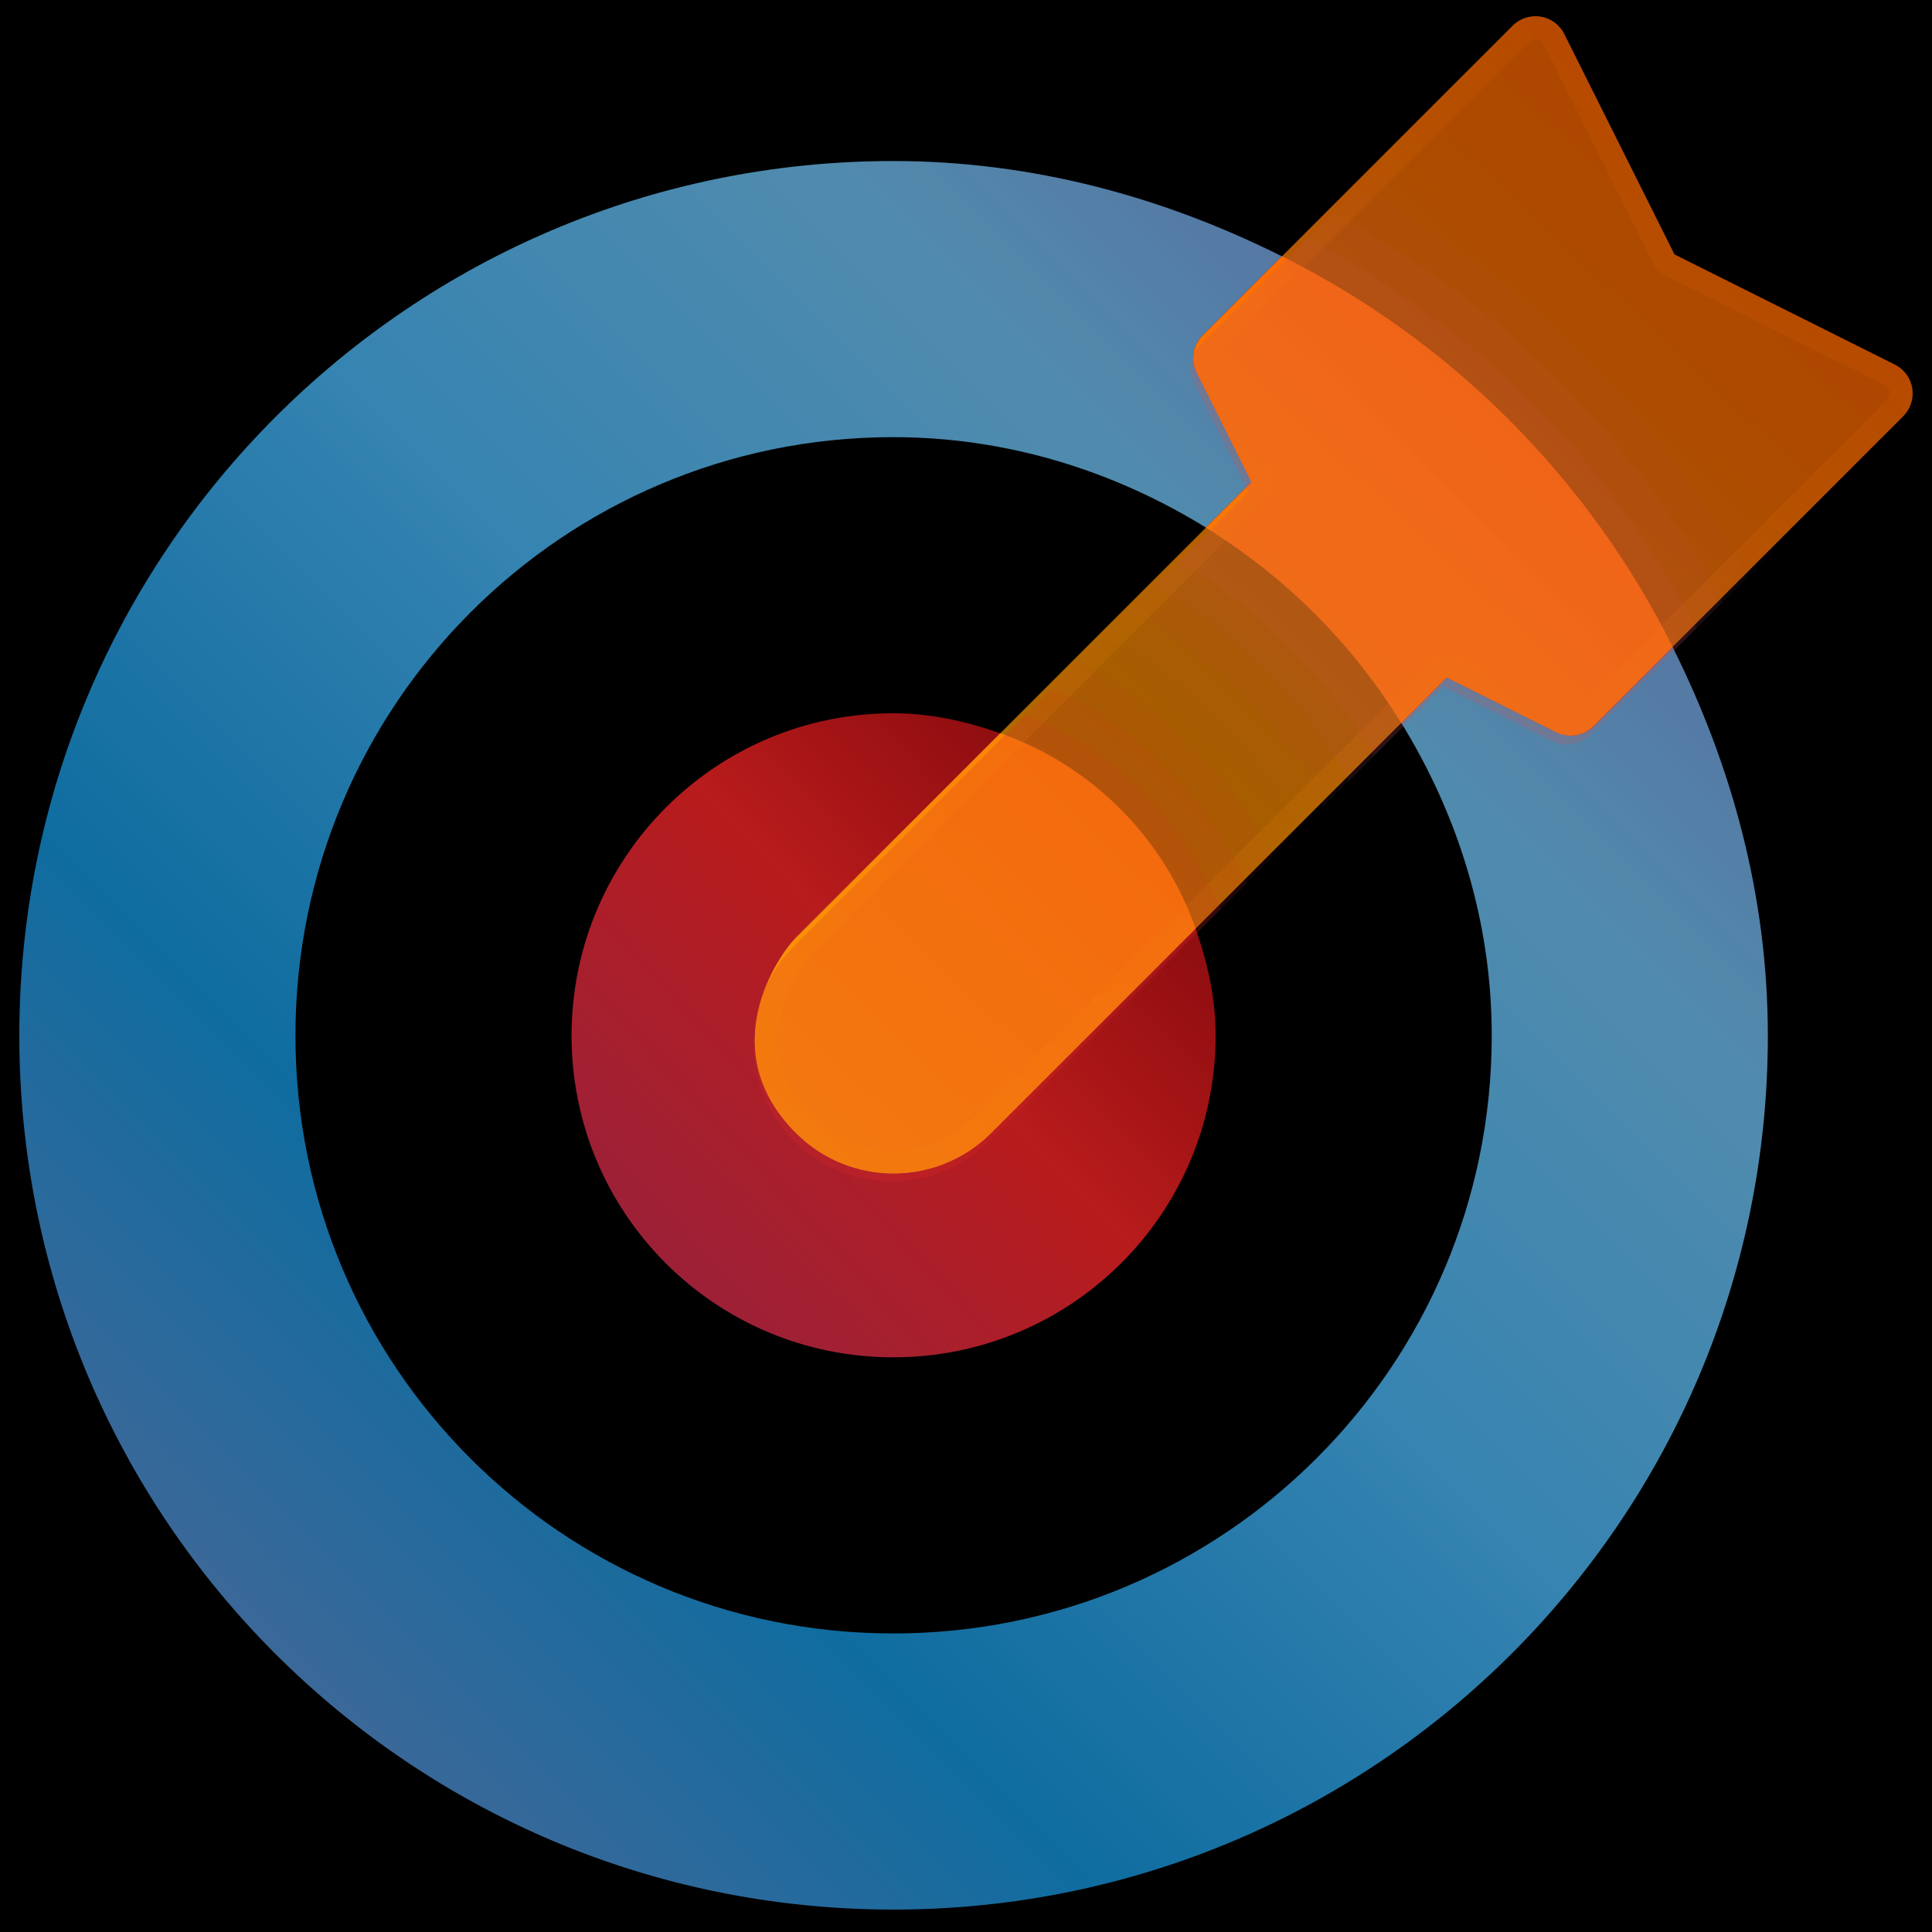 <svg width="100%" height="100%" viewBox="0 0 100 100" xmlns="http://www.w3.org/2000/svg" xml:space="preserve" stroke-miterlimit="10" style="fill-rule:nonzero;clip-rule:evenodd;stroke-linecap:round;stroke-linejoin:round" version="1.1"><defs><linearGradient id="goalBullseyea" x1="0" x2="1" y1="0" y2="0" gradientTransform="rotate(-45.866 77.796 -49.224) scale(61.174)" gradientUnits="userSpaceOnUse"><stop offset="0" stop-color="#ff66a2" stop-opacity=".9"/><stop offset=".979" stop-color="#ff00f3"/></linearGradient><linearGradient id="goalBullseyeb" x1="0" x2="1" y1="0" y2="0" gradientTransform="rotate(-45.866 77.796 -49.224) scale(61.174)" gradientUnits="userSpaceOnUse"><stop offset="0" stop-color="#ff66a2" stop-opacity=".9"/><stop offset=".979" stop-color="#ff00f3"/></linearGradient><linearGradient id="goalBullseyec" x1="0" x2="1" y1="0" y2="0" gradientTransform="rotate(-42.976 107.247 6.216) scale(63.688)" gradientUnits="userSpaceOnUse"><stop offset="0" stop-color="#d42c67" stop-opacity=".65"/><stop offset=".224" stop-color="#ff3557" stop-opacity=".76"/><stop offset=".501" stop-color="#ff2626" stop-opacity=".89"/><stop offset=".7" stop-color="#ff191d" stop-opacity=".7"/><stop offset=".921" stop-color="#ff3348" stop-opacity=".74"/><stop offset="1" stop-color="#d42c67" stop-opacity=".6"/></linearGradient><linearGradient id="goalBullseyed" x1="0" x2="1" y1="0" y2="0" gradientTransform="rotate(-46.312 116.371 44.386) scale(134.083)" gradientUnits="userSpaceOnUse"><stop offset="0" stop-color="#94acff" stop-opacity=".72"/><stop offset=".276" stop-color="#18abfc" stop-opacity=".78"/><stop offset=".493" stop-color="#4ebdfe" stop-opacity=".86"/><stop offset=".679" stop-color="#76ccfe" stop-opacity=".84"/><stop offset=".878" stop-color="#94acff" stop-opacity=".74"/><stop offset="1" stop-color="#94acff" stop-opacity=".6"/></linearGradient><linearGradient id="goalBullseyef" x1="0" x2="1" y1="0" y2="0" gradientTransform="rotate(-44.69 114.234 33.6) scale(112.23)" gradientUnits="userSpaceOnUse"><stop offset="0" stop-color="#cc525e" stop-opacity=".9"/><stop offset="1" stop-color="#e62e2e"/></linearGradient><linearGradient id="goalBullseyeg" x1="0" x2="1" y1="0" y2="0" gradientTransform="rotate(-44.69 114.234 33.6) scale(112.23)" gradientUnits="userSpaceOnUse"><stop offset="0" stop-color="#cc525e" stop-opacity=".9"/><stop offset="1" stop-color="#e62e2e"/></linearGradient><linearGradient id="goalBullseyei" x1="0" x2="1" y1="0" y2="0" gradientTransform="rotate(-44.69 114.234 33.6) scale(112.23)" gradientUnits="userSpaceOnUse"><stop offset="0" stop-color="#cc525e" stop-opacity=".9"/><stop offset="1" stop-color="#e62e2e"/></linearGradient><linearGradient id="goalBullseyej" x1="0" x2="1" y1="0" y2="0" gradientTransform="rotate(-44.69 114.234 33.6) scale(112.23)" gradientUnits="userSpaceOnUse"><stop offset="0" stop-color="#cc525e" stop-opacity=".9"/><stop offset="1" stop-color="#e62e2e"/></linearGradient><linearGradient id="goalBullseyel" x1="0" x2="1" y1="0" y2="0" gradientTransform="rotate(-44.69 114.234 33.6) scale(112.23)" gradientUnits="userSpaceOnUse"><stop offset="0" stop-color="#ff8000" stop-opacity=".894"/><stop offset="1" stop-color="#f50"/></linearGradient><linearGradient id="goalBullseyem" x1="0" x2="1" y1="0" y2="0" gradientTransform="rotate(-44.69 114.234 33.6) scale(112.23)" gradientUnits="userSpaceOnUse"><stop offset="0" stop-color="#ff8000" stop-opacity=".894"/><stop offset="1" stop-color="#f50"/></linearGradient><linearGradient id="goalBullseyen" x1="0" x2="1" y1="0" y2="0" gradientTransform="rotate(-45.866 77.797 -49.224) scale(61.174)" gradientUnits="userSpaceOnUse"><stop offset="0" stop-color="#ffbf00" stop-opacity=".894"/><stop offset="1" stop-color="#ff5500"/></linearGradient><linearGradient id="goalBullseyeo" x1="0" x2="1" y1="0" y2="0" gradientTransform="scale(106.397) rotate(-45.327 .943 .04)" gradientUnits="userSpaceOnUse"><stop offset="0" stop-color="#ffbf00" stop-opacity=".894"/><stop offset="1" stop-color="#f50"/></linearGradient><filter id="goalBullseyee" width="57.504" height="57.471" x="34.069" y="8.266" color-interpolation-filters="sRGB" filterUnits="userSpaceOnUse"><feGaussianBlur in="SourceGraphic" result="Blur" stdDeviation="2"/></filter><filter id="goalBullseyeh" width="65.004" height="64.971" x="30.319" y="4.516" color-interpolation-filters="sRGB" filterUnits="userSpaceOnUse"><feGaussianBlur in="SourceGraphic" result="Blur" stdDeviation="3.5"/></filter><filter id="goalBullseyek" width="57.504" height="57.471" x="34.069" y="8.266" color-interpolation-filters="sRGB" filterUnits="userSpaceOnUse"><feGaussianBlur in="SourceGraphic" result="Blur" stdDeviation="2"/></filter></defs><g opacity="1"><path fill="#00000000" fill-rule="nonzero" opacity="1" d="M0 0L100 0L100 0L100 100L100 100L0 100L0 100L0 0L0 0Z"/><g fill-rule="nonzero" opacity="1"><g opacity=".81"><path fill="url(#goalBullseyec)" opacity="1" d="M46.234 36.919C37.025 36.919 29.584 44.396 29.584 53.605C29.584 62.814 37.025 70.255 46.234 70.255C55.443 70.255 62.92 62.814 62.92 53.605C62.92 51.654 62.5 49.807 61.884 48.067L51.308 58.643C48.517 61.434 43.987 61.434 41.196 58.643C36.918 54.365 40.26 49.468 41.196 48.531L51.772 37.955C50.032 37.339 48.185 36.919 46.234 36.919Z"/><path fill="url(#goalBullseyed)" opacity="1" d="M46.234 8.335C21.24 8.335 1 28.611 1 53.605C1 78.599 21.24 98.839 46.234 98.839C71.228 98.839 91.504 78.599 91.504 53.605C91.504 46.342 89.615 39.572 86.573 33.489L82.464 37.598C81.958 38.106 81.176 38.205 80.535 37.884L74.889 35.061L72.531 37.419C75.44 42.138 77.212 47.654 77.212 53.605C77.212 70.708 63.337 84.547 46.234 84.547C29.131 84.547 15.292 70.708 15.292 53.605C15.292 36.502 29.131 22.627 46.234 22.627C52.185 22.627 57.701 24.399 62.42 27.308L64.778 24.95L61.955 19.304C61.634 18.663 61.733 17.881 62.241 17.375L66.35 13.266C60.267 10.225 53.498 8.335 46.234 8.335Z"/></g><g id="blur" filter="url(#goalBullseyee)" opacity=".8"><path fill="url(#goalBullseyef)" opacity="1" d="M51.772 37.955L41.196 48.531C40.26 49.468 36.918 54.365 41.196 58.643C43.987 61.434 48.517 61.434 51.308 58.643L61.884 48.067C60.209 43.334 56.505 39.63 51.772 37.955Z"/><path fill="url(#goalBullseyeg)" opacity="1" d="M66.35 13.266L62.241 17.375C61.733 17.881 61.634 18.663 61.955 19.304L64.778 24.95L62.42 27.308C66.544 29.851 69.989 33.295 72.531 37.419L74.889 35.061L80.535 37.884C81.176 38.205 81.958 38.106 82.464 37.598L86.573 33.489C82.19 24.723 75.117 17.649 66.35 13.266Z"/></g><g filter="url(#goalBullseyeh)" opacity=".81"><path fill="url(#goalBullseyei)" opacity="1" d="M51.772 37.955L41.196 48.531C40.26 49.468 36.918 54.365 41.196 58.643C43.987 61.434 48.517 61.434 51.308 58.643L61.884 48.067C60.209 43.334 56.505 39.63 51.772 37.955Z"/><path fill="url(#goalBullseyej)" opacity="1" d="M66.35 13.266L62.241 17.375C61.733 17.881 61.634 18.663 61.955 19.304L64.778 24.95L62.42 27.308C66.544 29.851 69.989 33.295 72.531 37.419L74.889 35.061L80.535 37.884C81.176 38.205 81.958 38.106 82.464 37.598L86.573 33.489C82.19 24.723 75.117 17.649 66.35 13.266Z"/></g><g filter="url(#goalBullseyek)" opacity=".7"><path fill="url(#goalBullseyel)" opacity="1" d="M51.772 37.955L41.196 48.531C40.26 49.468 36.918 54.365 41.196 58.643C43.987 61.434 48.517 61.434 51.308 58.643L61.884 48.067C60.209 43.334 56.505 39.63 51.772 37.955Z"/><path fill="url(#goalBullseyem)" opacity="1" d="M66.35 13.266L62.241 17.375C61.733 17.881 61.634 18.663 61.955 19.304L64.778 24.95L62.42 27.308C66.544 29.851 69.989 33.295 72.531 37.419L74.889 35.061L80.535 37.884C81.176 38.205 81.958 38.106 82.464 37.598L86.573 33.489C82.19 24.723 75.117 17.649 66.35 13.266Z"/></g><g id="arrow" opacity=".8"><path fill="url(#goalBullseyen)" opacity=".3" d="M79.472 2.032C79.654 2.031 79.82 2.133 79.901 2.294L85.606 13.702C85.721 13.933 85.909 14.12 86.14 14.235L97.547 19.94C97.683 20.008 97.779 20.138 97.804 20.288C97.831 20.439 97.781 20.594 97.671 20.7L81.626 36.745C81.482 36.891 81.26 36.927 81.078 36.833L75.413 34.001C74.955 33.772 74.402 33.861 74.039 34.223L50.46 57.804C49.344 58.925 47.827 59.552 46.246 59.548C44.655 59.548 43.159 58.929 42.035 57.804C38.071 53.841 41.992 49.425 42.035 49.382L65.614 25.802C65.977 25.44 66.067 24.887 65.838 24.428L63.006 18.764C62.915 18.581 62.95 18.361 63.094 18.216L79.139 2.171C79.227 2.082 79.347 2.032 79.472 2.032M79.472 0.841C79.031 0.841 78.609 1.017 78.298 1.33L62.253 17.372C61.745 17.879 61.62 18.654 61.941 19.295L64.773 24.959L41.194 48.538C40.258 49.475 36.916 54.367 41.194 58.645C42.532 59.988 44.35 60.742 46.246 60.739C48.075 60.739 49.905 60.041 51.298 58.645L74.878 35.064L80.542 37.896C81.184 38.215 81.958 38.089 82.467 37.584L98.512 21.539C98.891 21.16 99.064 20.622 98.978 20.094C98.892 19.565 98.558 19.11 98.078 18.871L86.671 13.166L80.966 1.761C80.684 1.195 80.105 0.839 79.472 0.841Z"/><path fill="url(#goalBullseyeo)" opacity=".87" d="M98.078 18.873L86.671 13.171L80.966 1.761C80.726 1.282 80.271 0.948 79.743 0.862C79.215 0.777 78.677 0.949 78.298 1.327L62.253 17.372C61.745 17.879 61.62 18.654 61.941 19.295L64.773 24.959L41.194 48.538C40.258 49.475 36.916 54.367 41.194 58.645C43.985 61.437 48.51 61.437 51.301 58.645L74.88 35.066L80.544 37.898C81.185 38.219 81.96 38.094 82.467 37.586L98.512 21.541C98.89 21.162 99.063 20.625 98.977 20.096C98.891 19.568 98.557 19.113 98.078 18.873Z"/></g><g fill-opacity=".259" opacity="1"><g id="ringfades" fill="#e62e2e" opacity="1"><path opacity=".4" d="M41.102 59.057C43.886 61.841 48.398 61.841 51.183 59.057L63.183 47.057C61.307 42.483 57.676 38.852 53.102 36.976L41.102 48.977C38.317 51.761 38.317 56.275 41.102 59.058L41.102 59.057Z"/><path opacity=".3" d="M41.102 59.057C43.886 61.841 48.398 61.841 51.183 59.057L64.53 45.71C62.501 41.24 58.919 37.658 54.449 35.629L41.102 48.977C38.317 51.761 38.317 56.275 41.102 59.058L41.102 59.057Z"/><path opacity=".2" d="M41.102 59.057C43.886 61.841 48.398 61.841 51.183 59.057L65.863 44.377C63.71 39.994 60.165 36.449 55.782 34.296L41.102 48.977C38.317 51.761 38.317 56.275 41.102 59.058L41.102 59.057Z"/><path opacity=".1" d="M41.102 59.057C43.886 61.841 48.398 61.841 51.183 59.057L67.196 43.045C64.939 38.737 61.422 35.221 57.115 32.964L41.102 48.977C38.317 51.761 38.317 56.276 41.102 59.058L41.102 59.057Z"/></g><g id="ringfades" fill="#cc525e" opacity="1"><path opacity=".4" d="M61.796 19.811L64.62 25.461L61.031 29.05C65.172 31.527 68.635 34.99 71.111 39.131L74.701 35.541L80.351 38.366C80.99 38.686 81.763 38.561 82.268 38.055L87.811 32.512C83.335 23.871 76.293 16.829 67.652 12.353L62.107 17.891C61.603 18.398 61.477 19.17 61.795 19.811L61.796 19.811Z"/><path opacity=".3" d="M61.796 19.811L64.62 25.461L59.733 30.348C63.922 32.762 67.4 36.239 69.814 40.428L74.701 35.541L80.351 38.366C80.99 38.686 81.763 38.561 82.268 38.055L89.142 31.181C84.57 22.611 77.553 15.594 68.982 11.023L62.107 17.891C61.603 18.398 61.477 19.17 61.795 19.811L61.796 19.811Z"/><path opacity=".2" d="M61.796 19.811L64.62 25.461L58.436 31.645C62.68 33.987 66.174 37.482 68.517 41.726L74.701 35.541L80.351 38.366C80.99 38.686 81.763 38.561 82.268 38.055L90.46 29.863C85.802 21.357 78.807 14.362 70.3 9.704L62.106 17.891C61.602 18.398 61.477 19.17 61.795 19.811L61.796 19.811Z"/><path opacity=".1" d="M61.796 19.811L64.62 25.461L57.113 32.968C61.42 35.225 64.937 38.742 67.194 43.049L74.701 35.541L80.351 38.366C80.99 38.686 81.763 38.561 82.268 38.055L91.765 28.558C87.028 20.112 80.052 13.136 71.605 8.4L62.107 17.891C61.603 18.398 61.477 19.17 61.795 19.811L61.796 19.811Z"/></g></g></g></g></svg>